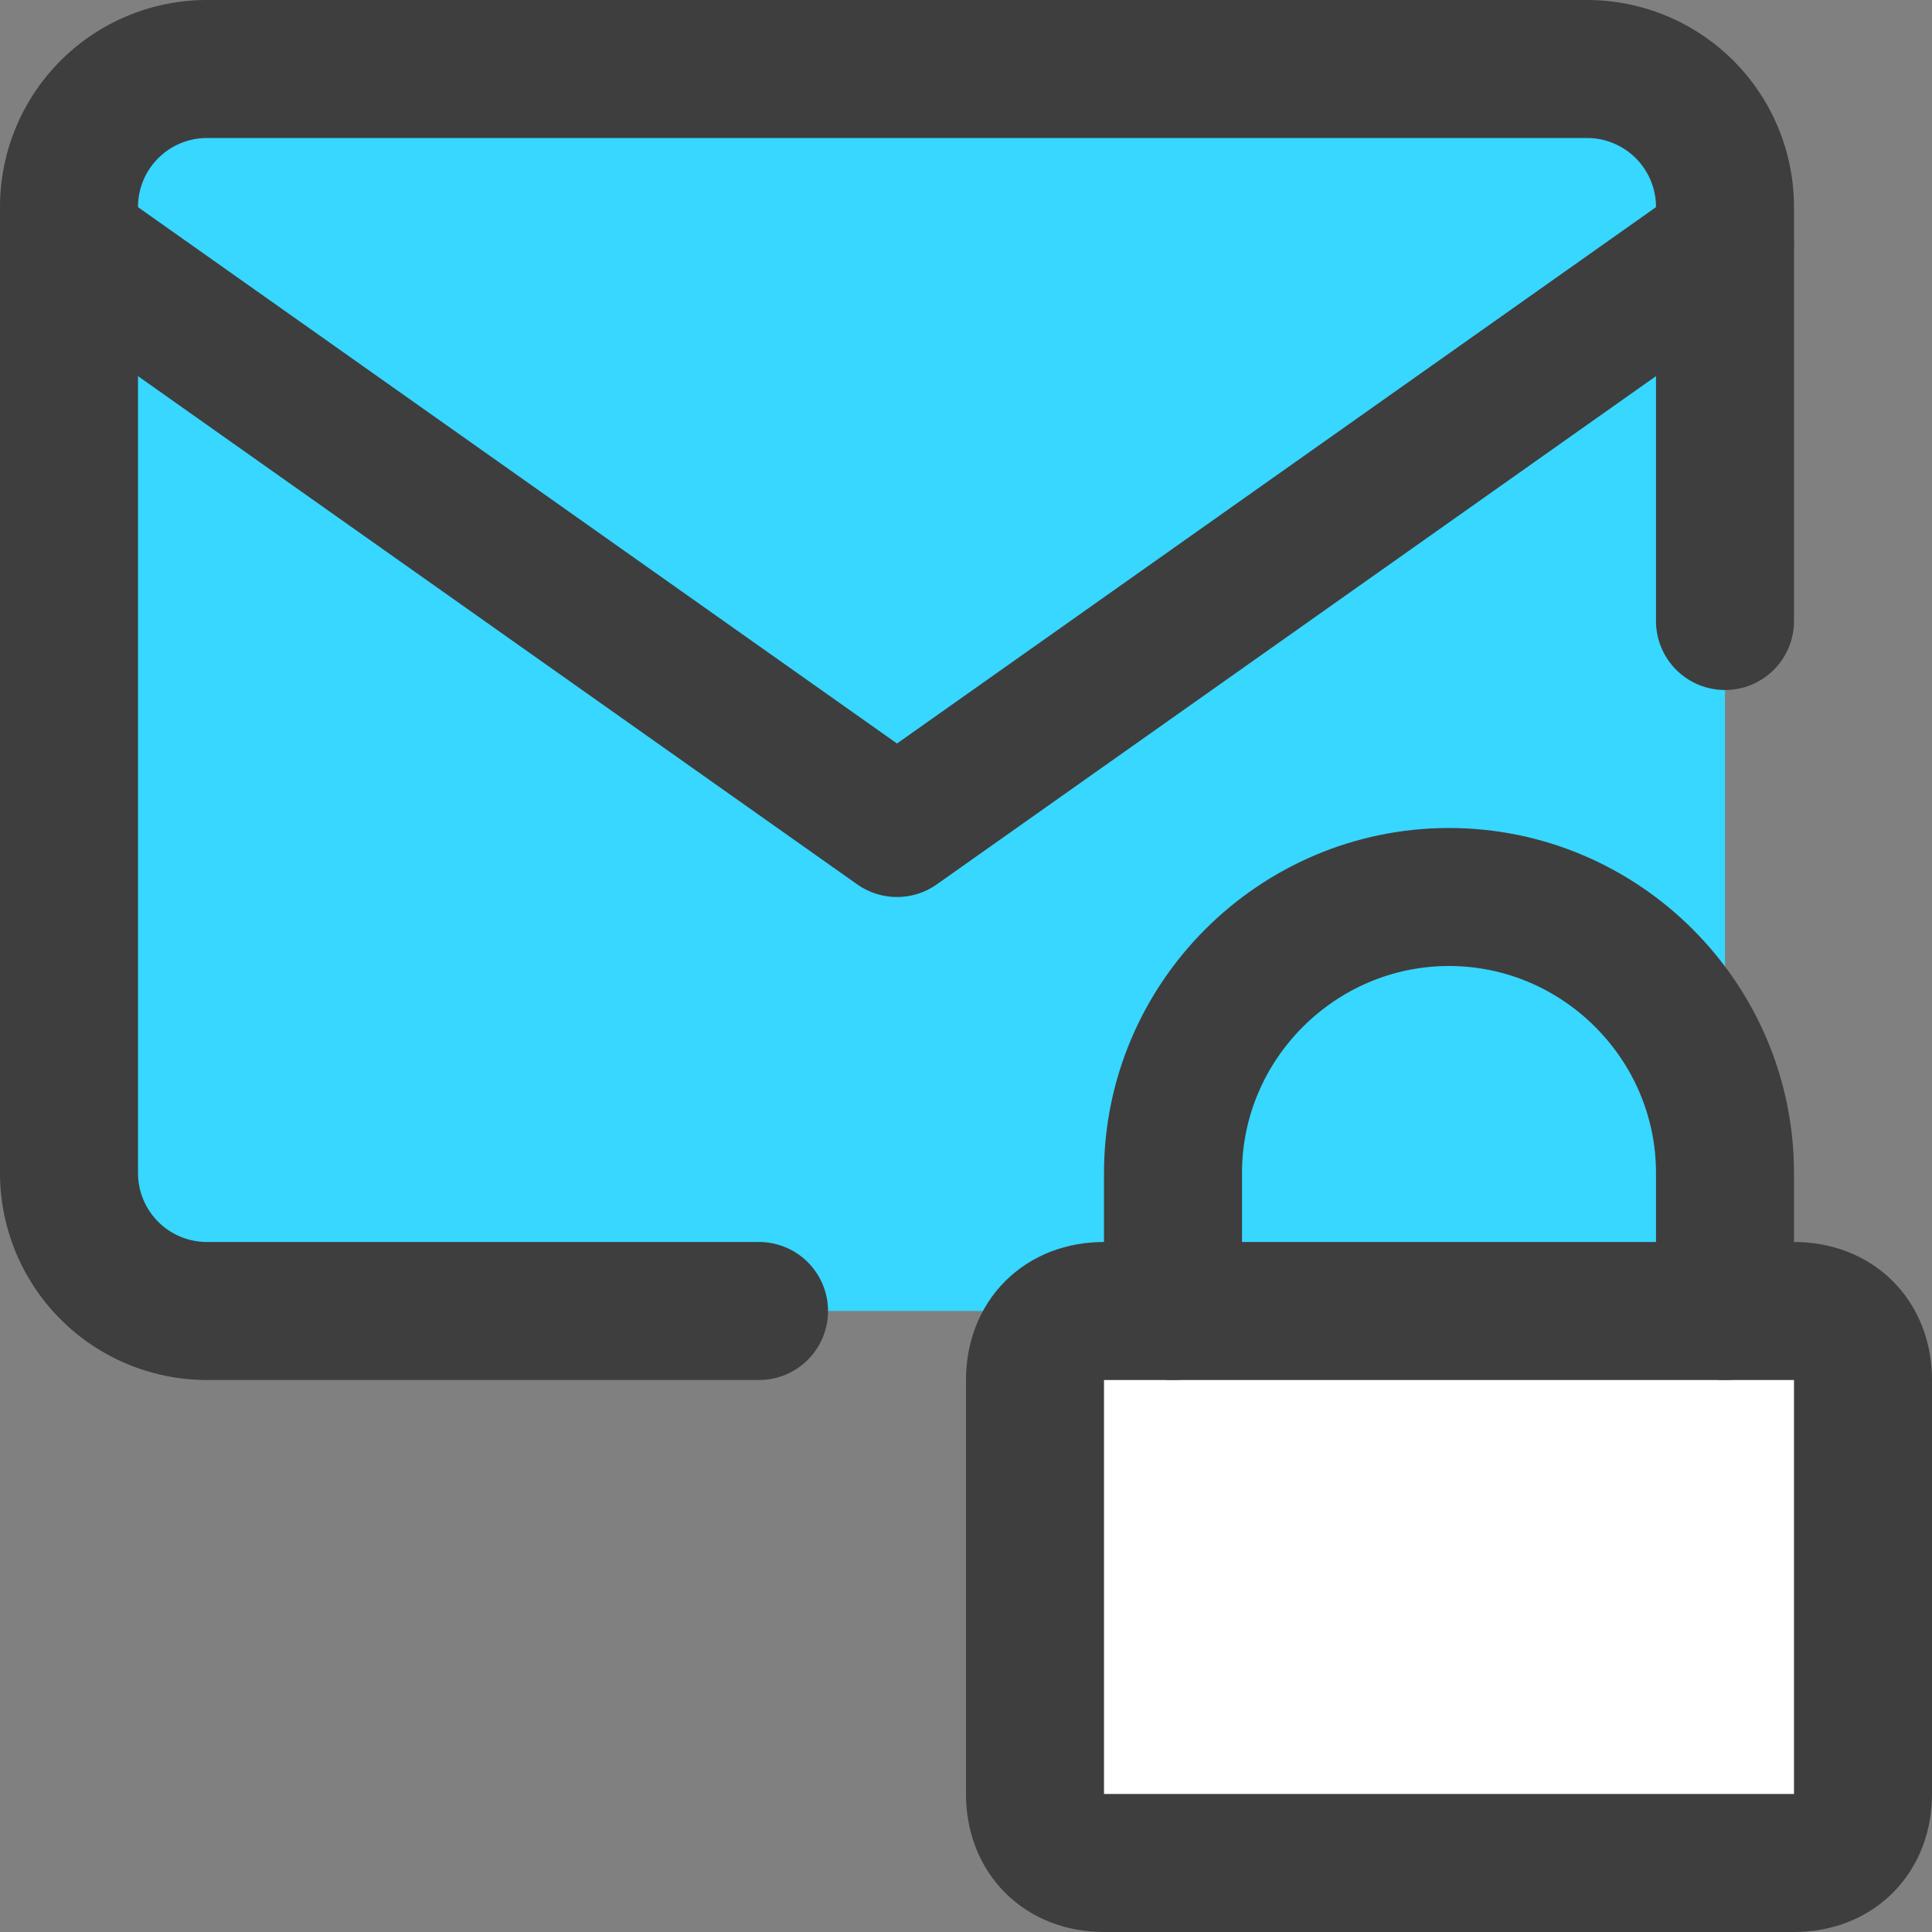 <svg xmlns="http://www.w3.org/2000/svg" fill="none" viewBox="0 0 14 14"><rect x="0" y="0" width="14" height="14" fill="#808080" stroke="none"/><g id="inbox-lock--mail-envelope-email-message-secure-password-lock-encryption"><path id="Vector" fill="#37d7ff" d="M12.5 8.5a1 1 0 0 1-1 1h-10a1 1 0 0 1-1-1v-7a1 1 0 0 1 1-1h10a1 1 0 0 1 1 1v7Z"></path><path id="Vector_2" stroke="#3e3e3e" stroke-linecap="round" stroke-linejoin="round" d="M5.5 9.5h-4a1 1 0 0 1-1-1v-7a1 1 0 0 1 1-1h10a1 1 0 0 1 1 1v3"></path><path id="Vector_3" stroke="#3e3e3e" stroke-linecap="round" stroke-linejoin="round" d="M.5 1.76 6.5 6l6-4.24"></path><path id="Vector_4" fill="#ffffff" d="M8 9.5h5c.3 0 .5.2.5.5v3c0 .3-.2.5-.5.5H8c-.3 0-.5-.2-.5-.5v-3c0-.3.2-.5.5-.5Z"></path><path id="Vector_5" stroke="#3e3e3e" stroke-linecap="round" stroke-linejoin="round" d="M8 9.5h5c.3 0 .5.2.5.5v3c0 .3-.2.5-.5.5H8c-.3 0-.5-.2-.5-.5v-3c0-.3.2-.5.5-.5Z"></path><path id="Vector_6" stroke="#3e3e3e" stroke-linecap="round" stroke-linejoin="round" d="M8.5 9.5v-1c0-1.1.9-2 2-2s2 .9 2 2v1"></path></g></svg>